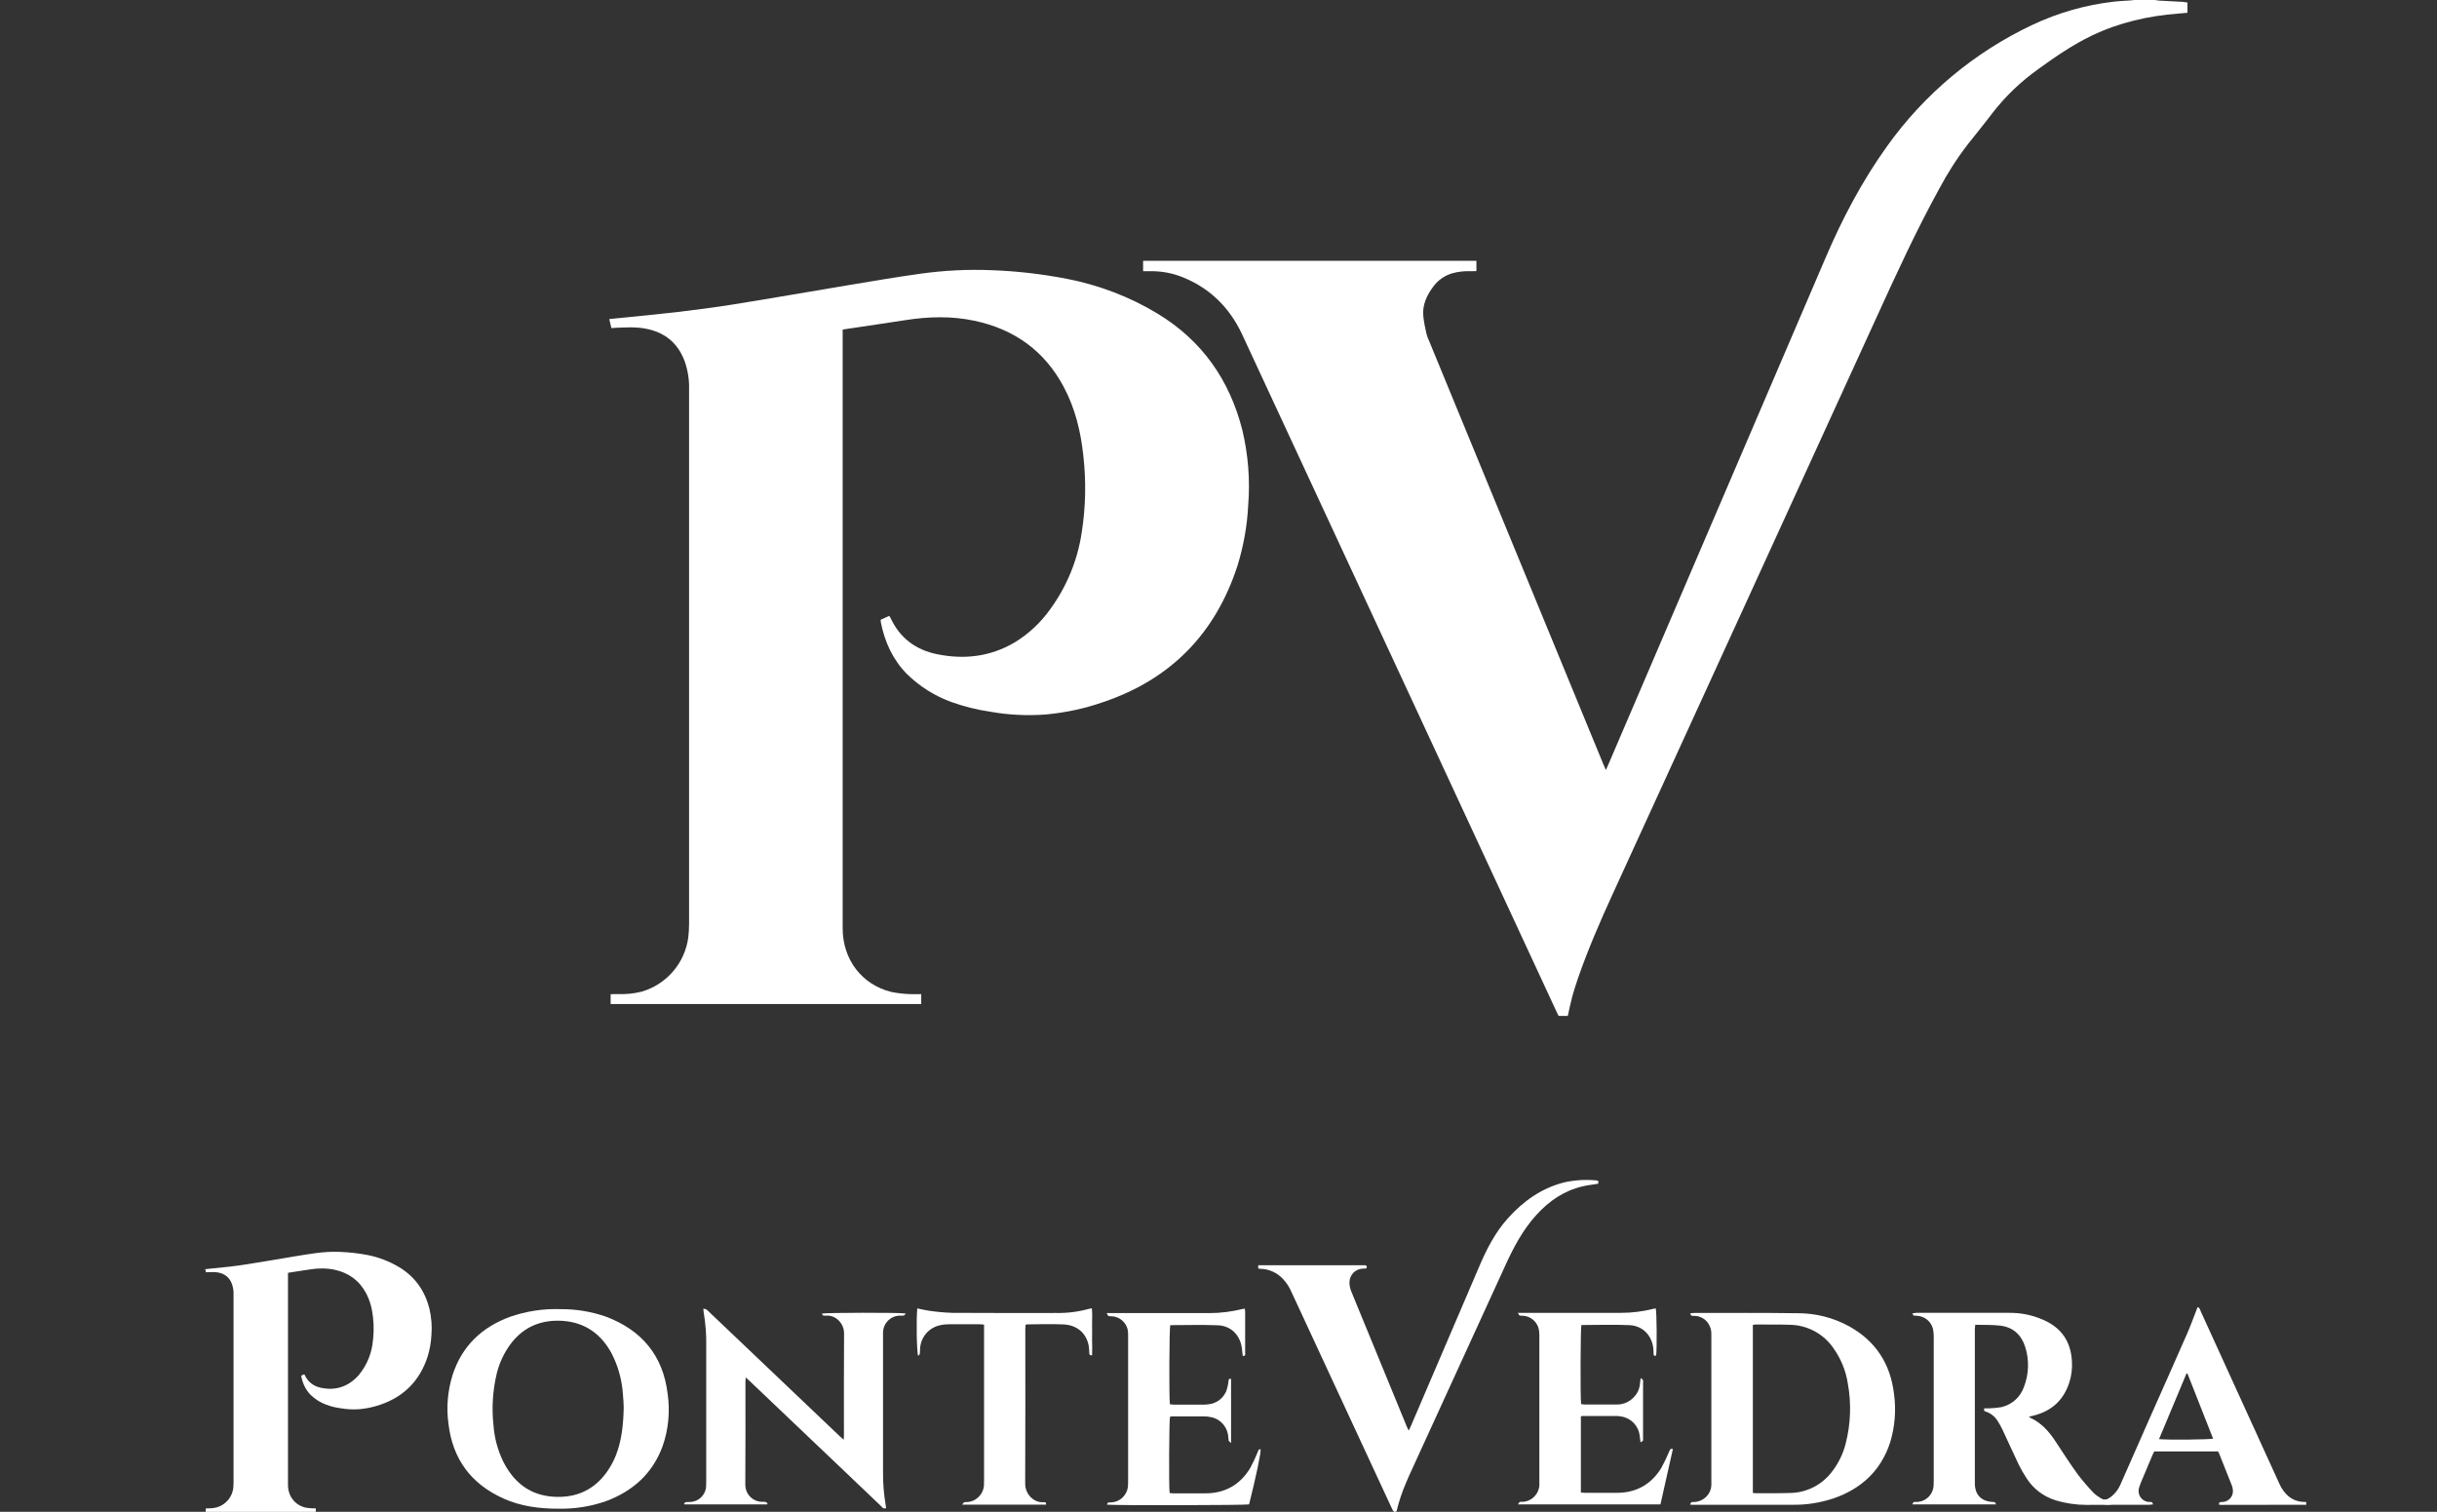 <?xml version="1.0" encoding="utf-8"?>
<!-- Generator: Adobe Illustrator 23.0.1, SVG Export Plug-In . SVG Version: 6.00 Build 0)  -->
<svg version="1.1" id="Capa_1" xmlns="http://www.w3.org/2000/svg" xmlns:xlink="http://www.w3.org/1999/xlink" x="0px" y="0px"
	 viewBox="0 0 1920 1191" style="enable-background:new 0 0 1920 1191;" xml:space="preserve">
<rect x="0" y="0" width="1920" height="1191" fill="#333333" stroke="none"/>
<style type="text/css">
	.st0{fill:#FFFFFF;}
</style>
<g id="Grupo_2175" transform="translate(-6011 -877)">
	<g id="Logo_PV_Inferior" transform="translate(6627.694 1111.366)">
		<path id="A" class="st0" d="M1200.3,951.1c-22.3,0-44.6,0-66.9,0.1c-0.7-0.1-1.4-0.1-2.1-0.3c0.4-0.7,0.5-1.6,0.9-1.8
			c0.8-0.2,1.6-0.2,2.5-0.2c4.7-0.4,8.2-4.5,7.8-9.2c0-0.1,0-0.1,0-0.2c-0.1-1.3-0.4-2.6-0.9-3.8c-3.4-8.5-6.8-17.1-10.2-25.6
			c-0.2-0.4-0.4-0.7-0.7-1h-50.2c-0.4,0.9-0.9,1.8-1.3,2.7c-3.1,7.3-6.2,14.7-9.3,22.1c-0.6,1.3-0.9,2.7-1.4,4
			c-1.3,4.6,1.4,9.5,6.1,10.7c0.6,0.2,1.3,0.3,2,0.3c0.7-0.1,1.4,0,2.1,0.2c0.4,0.2,0.5,0.9,0.9,1.7c-1.2,0.1-2.1,0.3-3,0.3H1043
			c-8.6-0.8-7-3.1-4.6-5c2,1.5,4.7,1.4,6.6-0.2c4.1-2.8,7.2-6.6,9.1-11.2c7.6-17.2,15.2-34.4,22.8-51.7c9.9-22.4,20-44.8,29.8-67.3
			c2.8-6.4,5.1-13,7.9-20.1c0.4-0.3,1.2,0,1.7,1.1c0.4,0.7,0.7,1.5,1,2.3c20.5,44.9,40.9,89.8,61.4,134.6c0.6,1.4,1.3,2.8,2.1,4.2
			c4.4,7.3,10.6,11.4,19.4,11.1L1200.3,951.1z M1106.7,847.7l-0.8,0.1l-21.6,51.6c6.9,0.7,39.8,0.4,42.6-0.4
			C1120.2,881.9,1113.5,864.8,1106.7,847.7z"/>
		<path id="R" class="st0" d="M1027.2,951.2c-8.2,0-16.4-1.2-24.3-3.6c-9.5-2.9-17.6-9-22.9-17.3c-2.4-3.6-4.5-7.3-6.4-11.2
			c-4.3-8.9-8.3-18-12.5-26.9c-1.2-2.5-2.5-4.9-4-7.2c-2.1-3.4-5.3-5.9-9-7.2c-1-0.3-2.2-0.5-1.4-2.7c1.3,0,2.8,0.1,4.2,0
			c3.1-0.1,6.2-0.4,9.2-0.9c8.2-1.9,14.9-7.8,17.7-15.7c4-10.2,4.4-21.5,1-31.9c-3-9.5-9.6-15.4-19.5-16.6c-6.5-0.8-13-0.5-19.8-0.7
			c-0.1,1.5-0.3,2.5-0.3,3.5c0,40.4,0,80.8,0,121.3c0,9.2,5.1,14.4,14.3,14.8c1.7,0.1,1.7,0.1,2.3,1.9H890c0.4-0.8,0.6-1.6,1.1-1.8
			c0.7-0.2,1.4-0.2,2.1-0.1c7.3-0.1,13.2-5.8,13.5-13.1c0.1-1.1,0.1-2.1,0.1-3.2c0-38,0-76.1,0-114.1c0-2-0.2-4-0.6-6
			c-1.5-5.9-6.6-10-12.7-10.3c-0.8,0-1.7,0-2.5-0.2c-0.4-0.1-0.6-0.8-1-1.7c1-0.2,2-0.3,3-0.4c24.5,0,48.9-0.1,73.4,0
			c10.4-0.1,20.7,2.3,30,7.1c12.7,6.7,18.7,17.5,19.3,31.6c0.3,5.5-0.4,11-2.1,16.2c-4.5,14-14.1,22.6-28.3,26.1
			c-1.1,0.3-2.2,0.5-3.4,0.8c0.3,0.3,0.4,0.6,0.6,0.7c9,4,15.1,10.9,20.4,19c5.7,8.7,11.3,17.4,17.4,25.8c3.9,5.1,8.1,10,12.5,14.6
			c1.7,1.6,3.7,3,5.7,4.2c2,1.5,4.7,1.4,6.6-0.2c3.7,1.3,2.7,3,1.2,5.2C1043,951.2,1035.2,951.2,1027.2,951.2z"/>
		<path id="D" class="st0" d="M714.8,951c0.5-0.9,0.7-1.7,1.1-1.9c0.8-0.2,1.6-0.2,2.5-0.2c7.1-0.4,12.8-6,13.2-13.1
			c0.1-0.8,0-1.7,0-2.5c0-38.8,0-77.5,0-116.2c0.2-3.4-0.8-6.7-2.8-9.4c-2.4-3.3-6.3-5.3-10.4-5.4c-0.8,0.1-1.7,0-2.5-0.2
			c-0.4-0.2-0.6-1-1-1.8c1.2-0.1,2-0.3,2.8-0.3c27.2,0,54.4-0.2,81.6,0.2c14.4-0.1,28.6,3.5,41.2,10.5c20.7,11.6,32.2,29.5,35,53
			c1.8,12.9,0.7,26.1-3.1,38.5c-7.3,22.1-22.6,36.2-44.3,43.8c-10.5,3.5-21.6,5.3-32.7,5.1c-25.6,0-51.3,0-76.9,0
			C717.3,951.2,716.3,951.1,714.8,951z M764.3,809.4v132.4c0.6,0.1,1.3,0.2,1.9,0.2c9.3,0,18.6,0.1,27.9-0.2
			c12.4-0.3,24-6.1,31.7-15.7c5.5-6.8,9.5-14.7,11.6-23.1c4-15.5,4.6-31.7,1.7-47.5c-1.5-9.9-5.4-19.4-11.2-27.6
			c-7.8-11.5-20.7-18.4-34.6-18.6c-8.9-0.3-17.9-0.1-26.8-0.2C765.9,809.2,765.2,809.3,764.3,809.4L764.3,809.4z"/>
		<path id="E" class="st0" d="M675.8,901.9c-0.3-2.1-0.5-3.7-0.7-5.4c-0.9-7.6-6.8-13.7-14.3-14.9c-0.9-0.2-1.9-0.3-2.8-0.4
			c-9.4,0-18.8,0-28.3,0c-0.2,0-0.4,0.2-0.9,0.4v59.9c1.3,0.1,2.4,0.2,3.6,0.2c8.2,0,16.5,0,24.7,0c15.2,0,26.9-6.5,34.9-19.3
			c2.4-4.4,4.6-8.9,6.5-13.5c0.5-1.1,0.7-2.3,2.8-1.7c-3.3,14.5-6.5,28.9-9.8,43.6H579.2c0.7-0.9,1-1.7,1.5-1.9
			c0.7-0.2,1.4-0.2,2.1-0.1c7.1-0.3,12.8-5.9,13.3-13c0.1-0.7,0-1.4,0-2.1c0-38.9,0-77.7,0-116.6c0-1.5-0.2-3.1-0.5-4.6
			c-1.4-5.7-6.4-9.9-12.2-10.3c-1,0-1.9,0-2.8-0.2c-0.4-0.1-0.7-0.9-1.4-2.1h4.8c25.5,0,51,0,76.6,0c8.6,0,17.1-1.1,25.5-3.2
			c0.6-0.1,1.1-0.2,1.7-0.3c0.8,2.7,1,32.9,0.3,37.1c-1.1,0.5-1.9,0.4-2-1c-0.1-1.1,0-2.1-0.1-3.2c-0.6-10.9-8-19.2-18.9-19.7
			c-12.6-0.6-25.3-0.1-37.9-0.1c-0.7,2.6-0.9,57.9-0.2,62.3c0.8,0.1,1.6,0.2,2.4,0.3c8.5,0,16.9,0,25.4,0c5.6,0.2,10.9-2.3,14.5-6.6
			c2.1-2.4,3.4-5.2,3.9-8.3c0.2-1.7,0.4-3.5,0.7-5.9c0.8,0.7,1.6,1,1.8,1.5c0.2,0.8,0.2,1.7,0.1,2.5c0,14.3,0,28.6,0,42.9
			c0.1,0.8,0,1.7-0.1,2.5C677.4,901.1,676.7,901.3,675.8,901.9z"/>
		<path id="V" class="st0" d="M483.6,956.2c-1.3,0.8-2.2,0.6-2.9-0.6c-0.5-0.9-0.9-1.9-1.4-2.9c-26.2-56.4-52.3-112.8-78.5-169.2
			c-1.6-3.8-3.9-7.4-6.8-10.4c-4.6-4.9-11-7.8-17.8-7.9c-0.5,0-0.9-0.1-1.6-0.2v-2.6h81.6c0.8,0,1.7,0,2.5,0
			c1.6,0.1,1.6,1.1,1.2,2.5c-1,0.1-2,0.1-3,0.2c-5.9,0.2-10.5,5.1-10.4,11c0,0.2,0,0.5,0,0.7c0.1,2.1,0.6,4.2,1.4,6.2
			c14.6,35.7,29.3,71.4,44,107.1c0.3,0.7,0.7,1.4,1.3,2.6c0.8-1.6,1.3-2.7,1.8-3.9c18-41.9,35.9-83.9,53.9-125.8
			c5.8-13.6,12.6-26.8,22.7-37.9c12-13.3,26.1-23.3,43.7-27.9c8.5-1.9,17.3-2.5,25.9-1.6c0.4,0.1,0.7,0.2,1.1,0.3
			c0.1,0.3,0.3,0.6,0.3,1c0,0.4-0.1,0.9-0.2,1.3c-4.2,0.7-8.4,1.1-12.4,2.1c-14.5,3.4-26.3,11.5-36.2,22.4
			c-10.9,12-18.3,26.1-24.9,40.7c-24.8,54-49.5,108.1-74.2,162.1c-1.2,2.7-2.5,5.4-3.6,8.2C487.9,941.1,485.4,948.6,483.6,956.2z"/>
		<path id="E-2" class="st0" d="M255.2,800.1h4.8c25.4,0,50.8,0,76.2,0c8.7,0,17.4-1.1,25.8-3.2c0.6-0.1,1.1-0.2,2-0.3
			c0.1,0.7,0.2,1.4,0.3,2.1c0,10.8,0,21.7,0,32.5c0,1.1,0.6,2.9-1.9,2.6c-0.2-2.1-0.4-4.2-0.7-6.3c-1.5-10.2-8.6-17.4-18.9-17.8
			c-12.5-0.5-25-0.1-37.5-0.1c-0.8,2.6-1,57.5-0.3,62.3c0.8,0.1,1.6,0.2,2.3,0.3c8.3,0,16.7,0.1,25,0c7.7-0.1,13.7-3.3,17-10.3
			c1-2.7,1.6-5.4,1.9-8.3c0.2-1.2,0.2-2.2,2-1.6v50.5c-1-1.1-1.8-1.5-1.9-2c-0.3-1.5-0.2-3.1-0.5-4.6c-1.2-7.3-7-13-14.3-14
			c-1.3-0.2-2.6-0.4-3.9-0.4c-8.6,0-17.2,0-25.8,0c-0.6,0-1.2,0.1-1.7,0.2c-0.7,2.7-1,55.2-0.3,60.2c1,0.1,2,0.2,3.1,0.2
			c8.2,0,16.5,0,24.7,0c15.5,0.1,27.4-6.5,35.5-19.6c2.3-4.2,4.3-8.5,6.1-12.9c0.5-1,0.5-2.5,2.3-2.2c0.4,2.4-3.7,22-9.1,43.4
			c-2.5,0.7-107.6,0.9-112,0.2c0.3-0.6,0.5-1.4,0.9-1.6c0.8-0.2,1.6-0.2,2.5-0.2c7.1-0.3,12.8-6,13.2-13.1c0.1-1.1,0.1-2.1,0.1-3.2
			c0-38.3,0-76.5,0-114.8c0.1-1.8-0.1-3.6-0.4-5.3c-1.5-5.7-6.5-9.9-12.4-10.2c-0.9,0-1.9,0-2.8-0.2
			C256.1,802,255.9,801.2,255.2,800.1z"/>
		<path id="T" class="st0" d="M243.7,833.4c-2.1,0.1-2.1-0.9-2.2-1.9c0-2-0.2-4-0.5-6c-2-9.8-9.3-16.1-20.2-16.5
			c-9.5-0.4-19.1-0.1-28.6,0c-0.2,0-0.4,0.2-0.9,0.4c-0.1,0.9-0.2,1.9-0.2,3c0,40.7,0.1,81.3-0.1,122c0,8.6,6.9,15.1,14.2,14.7
			c1.1-0.1,2.6-0.3,2.2,1.9h-66.1c0.9-1,1.2-1.6,1.7-1.9c0.6-0.1,1.2-0.2,1.8-0.1c7.2-0.2,13.1-5.8,13.7-13c0.1-1.2,0.1-2.4,0.1-3.6
			c0-39.5,0-78.9,0-118.4v-4.8c-1.3-0.1-2.2-0.3-3.1-0.3c-8.3,0-16.7-0.1-25,0c-2.4,0-4.8,0.3-7.1,0.9c-8.5,2-14.7,9.4-15.2,18.2
			c-0.1,1.4,0,2.9-0.3,4.3c-0.1,0.5-0.7,1-1.2,1.5c-1.2-2.5-1.6-29.5-0.7-37.4c3,0.6,5.9,1.4,8.9,1.8c6.1,0.9,12.3,1.5,18.5,1.7
			c27.3,0.2,54.6,0.1,81.9,0.1c8.7,0.2,17.4-0.9,25.8-3.2c0.7-0.2,1.4-0.3,2.4-0.5c0.5,4.3,0.2,8.4,0.2,12.5c0.1,4.2,0,8.3,0,12.5
			C243.8,825.3,243.9,829.4,243.7,833.4z"/>
		<path id="N" class="st0" d="M81.4,953.8c-2.3,0.7-3-0.7-4-1.7c-10.6-10-21.1-20-31.6-30.1c-24.1-22.9-48.2-45.9-72.3-68.8
			c-0.7-0.7-1.5-1.3-2.7-2.4c-0.1,1.6-0.2,2.6-0.2,3.6c0,26.9,0.1,53.9-0.1,80.8c-0.1,6.6,4.5,12.2,11,13.4c1.6,0.3,3.3,0,5,0.3
			c0.6,0.1,1,0.8,1.5,1.2l-0.3,0.7h-65.2l-0.3-0.6c0.5-0.4,0.9-1.1,1.5-1.2c1.1-0.1,2.1-0.1,3.2-0.1c6.7-0.1,12.3-5.4,12.7-12.2
			c0.1-1.4,0.1-2.9,0.1-4.3c0-35.4,0-70.8,0-106.2c0.2-8.9-0.5-17.9-2-26.7c-0.1-0.8-0.2-1.6-0.3-2.9c0.8,0.1,1.7,0.3,2.4,0.6
			c0.8,0.6,1.5,1.2,2.1,1.9c34.4,32.7,68.7,65.4,103.1,98.1c0.8,0.8,1.7,1.5,3,2.7c0.1-1.3,0.2-2,0.2-2.8c0-26.9-0.1-53.9,0.1-80.8
			c0.1-8.3-6.8-14.8-14.1-14.2c-0.8,0.1-1.7,0-2.5-0.2c-0.4-0.1-0.5-0.9-0.8-1.4c2.7-0.8,61.6-0.9,66-0.1c-0.6,0.7-1,1.5-1.5,1.6
			c-0.9,0.1-1.9,0.2-2.8,0.1c-7.4-0.1-13.5,5.9-13.6,13.3c0,1.1,0,2.1,0,3.2c0,35.4,0,70.8,0,106.2c-0.1,8.9,0.6,17.9,2.1,26.7
			C81.2,952.3,81.3,953,81.4,953.8z"/>
		<path id="O" class="st0" d="M-177.1,954.2c-14.8,0-29.3-1.9-42.9-8c-25.6-11.5-40.2-31.2-43.4-59.2c-1.7-12.8-0.6-25.8,3.3-38.2
			c7.4-22.8,23-37.6,45.3-45.8c12.8-4.4,26.2-6.5,39.7-6c12.2-0.1,24.3,1.9,35.8,5.9c28.1,10.6,44.9,30.5,48.6,60.6
			c2,14,0.7,28.3-4,41.6c-7.9,21.4-23.3,35.2-44.4,43.1C-151.3,952.5-164.2,954.5-177.1,954.2z M-125.3,874.6
			c-0.1-2.7-0.2-6.5-0.6-10.3c-0.7-11.2-3.7-22.2-8.8-32.2c-8.3-15.5-21-24.7-38.9-25.9c-16.5-1-30.2,4.5-40.4,17.7
			c-5.3,7-9.2,15.1-11.3,23.7c-3.2,13.3-4.1,27.2-2.6,40.8c0.7,9.9,3.3,19.6,7.6,28.5c8.3,16.5,21,26.8,40.1,27.9
			c14.6,0.8,27.3-3.4,37.4-14.3c4.9-5.4,8.7-11.7,11.4-18.5C-126.9,900.5-125.6,888.2-125.3,874.6z"/>
		<path id="V_G" class="st0" d="M1080.8-234.4c1.1,0.2,2.3,0.4,3.4,0.5c6.3,0.3,12.6,0.6,18.9,1c1.2,0.1,2.3,0.3,3.6,0.5v8.1
			c-2.3,0.2-4.7,0.4-7,0.6c-23.7,1.8-46.6,7-68.2,17.3c-15,7.2-28.7,16.6-42.1,26.3c-13.8,9.8-26.2,21.6-36.5,35
			c-6.2,8.2-12.7,16.1-19,24.1c-8.6,11.1-16.2,23-22.8,35.4C892.8-52.3,877.1-18,861.4,16.4c-69.2,151.3-138.3,302.5-207.6,453.7
			c-9.9,21.6-19.3,43.3-27.1,65.7c-1.7,5-3.3,9.9-4.7,15c-1.3,4.9-2.3,9.9-3.5,15.2h-7.2c-0.4-0.9-1.1-2-1.6-3.2
			C574,485.9,538.3,409,502.6,332c-47-101.1-93.9-202.3-140.9-303.4C351.9,7.9,336.5-7.4,315-16c-8.2-3.3-17-4.9-25.9-4.7
			c-1.6,0-3.3,0-5.2,0v-8.2h262.6v8.1c-1.4,0-2.9,0.1-4.4,0.1c-4.9-0.2-9.8,0.3-14.5,1.6c-6,1.7-11.3,5.4-15,10.4
			c-5.3,7.1-8.9,14.7-7.9,23.8c0.5,4.5,1.4,8.9,2.4,13.3c0.5,2.1,1.3,4.1,2.2,6c45.7,110.9,91.3,221.9,137,332.8
			c0.6,1.5,1.3,3,2.2,5.1c0.9-2,1.5-3.2,2-4.5c57-133,114.1-266.1,171.1-399.1c13.2-30.9,28.8-60.5,48.4-87.8
			c29.4-41.2,68.8-74.1,114.6-95.7c20.1-9.5,41.6-15.6,63.6-18.2c4.8-0.6,9.7-0.7,14.6-1.1c1.2-0.1,2.3-0.4,3.4-0.6H1080.8z"/>
		<path id="P_G" class="st0" d="M47.2,25.3v4.1c0,155.8,0,311.7,0,467.5c0,24.6,15,44.4,38.3,50.2c4.8,1,9.6,1.5,14.5,1.7
			c2.9,0.2,5.9,0,9.1,0v7.8h-244.7v-7.7c1.9-0.1,3.9-0.2,5.9-0.1c6.2,0.2,12.4-0.4,18.4-1.9c19.8-5.7,34.3-22.6,36.9-43
			c0.4-3.6,0.6-7.1,0.6-10.7c0-140.3,0-280.7,0-421c0.2-7.4-1-14.8-3.4-21.8c-5.4-14.6-15.8-23.1-31.1-25.9
			c-7.9-1.5-15.9-0.9-23.9-0.6c-0.8,0-1.7,0.1-2.8,0.2l-1.7-7.1l8-0.8c14.8-1.5,29.7-2.9,44.5-4.6c15-1.8,30.1-3.7,45-6.1
			c30.7-4.9,61.3-10.3,92-15.4c18.5-3.1,36.9-6.2,55.4-8.8c18.7-2.6,37.5-3.6,56.4-2.8c19.9,0.7,39.7,3,59.3,6.8
			c25.2,4.9,49.4,14.1,71.4,27.4c35,21.2,56.8,52.3,66.8,91.8c4.6,19.4,6.2,39.4,4.6,59.3c-0.8,16.2-3.7,32.2-8.5,47.7
			c-17.3,53.1-52.3,89.1-105.3,107.1c-14.8,5.2-30.1,8.5-45.7,9.9c-14.6,1.1-29.4,0.4-43.8-2.2c-10.4-1.5-20.6-4.1-30.5-7.6
			c-13.2-4.8-25.1-12.3-35.1-22.1c-11.1-11.3-17.4-25.1-20.5-40.6c-0.1-0.7-0.1-1.4-0.2-2.1l6.8-3.1c0.4,0.5,0.7,1,1,1.6
			c7.3,15.8,19.7,25.1,36.6,28.6c21.5,4.4,42,2,61.1-9.2c11-6.7,20.6-15.6,28.1-26.2c13-17.8,21.5-38.4,24.8-60.2
			c3.2-20.2,3.6-40.7,1.3-60.9c-2-18.8-6.4-37.1-15.4-54c-15.2-28.6-39.1-45.6-70.5-52.2c-18-3.8-36-3.3-54.1-0.5
			c-15.3,2.4-30.6,4.6-46,6.9C49.8,24.8,48.6,25,47.2,25.3z"/>
		<path id="P_G_1_" class="st0" d="M-389.8,768.4v1.5c0,55.2,0,110.4,0,165.6c0,8.7,5.3,15.7,13.6,17.8c1.7,0.3,3.4,0.5,5.1,0.6
			c1,0.1,2.1,0,3.2,0v2.8h-86.7v-2.7c0.7,0,1.4-0.1,2.1-0.1c2.2,0.1,4.4-0.2,6.5-0.7c7-2,12.2-8,13.1-15.2c0.1-1.3,0.2-2.5,0.2-3.8
			c0-49.7,0-99.4,0-149.2c0.1-2.6-0.4-5.2-1.2-7.7c-1.9-5.2-5.6-8.2-11-9.2c-2.8-0.5-5.6-0.3-8.5-0.2c-0.3,0-0.6,0-1,0.1l-0.6-2.5
			l2.8-0.3c5.3-0.5,10.5-1,15.7-1.6c5.3-0.6,10.6-1.3,15.9-2.2c10.9-1.7,21.7-3.6,32.6-5.4c6.5-1.1,13.1-2.2,19.6-3.1
			c6.6-0.9,13.3-1.3,20-1c7.1,0.3,14.1,1.1,21,2.4c8.9,1.7,17.5,5,25.3,9.7c12.4,7.5,20.1,18.5,23.7,32.5c1.6,6.9,2.2,14,1.6,21
			c-0.3,5.7-1.3,11.4-3,16.9c-6.1,18.8-18.5,31.5-37.3,37.9c-5.2,1.8-10.7,3-16.2,3.5c-5.2,0.4-10.4,0.1-15.5-0.8
			c-3.7-0.5-7.3-1.4-10.8-2.7c-4.7-1.7-8.9-4.4-12.4-7.8c-3.9-4-6.2-8.9-7.3-14.4c0-0.2-0.1-0.5-0.1-0.7l2.4-1.1
			c0.1,0.2,0.3,0.4,0.4,0.6c2.6,5.6,7,8.9,13,10.1c7.6,1.6,14.9,0.7,21.6-3.3c3.9-2.4,7.3-5.5,9.9-9.3c4.6-6.3,7.6-13.6,8.8-21.3
			c1.1-7.1,1.3-14.4,0.5-21.6c-0.7-6.7-2.3-13.1-5.5-19.1c-5.4-10.1-13.8-16.1-25-18.5c-6.4-1.3-12.8-1.2-19.2-0.2
			c-5.4,0.9-10.9,1.6-16.3,2.5C-388.9,768.2-389.3,768.3-389.8,768.4z"/>
	</g>
</g>
</svg>
